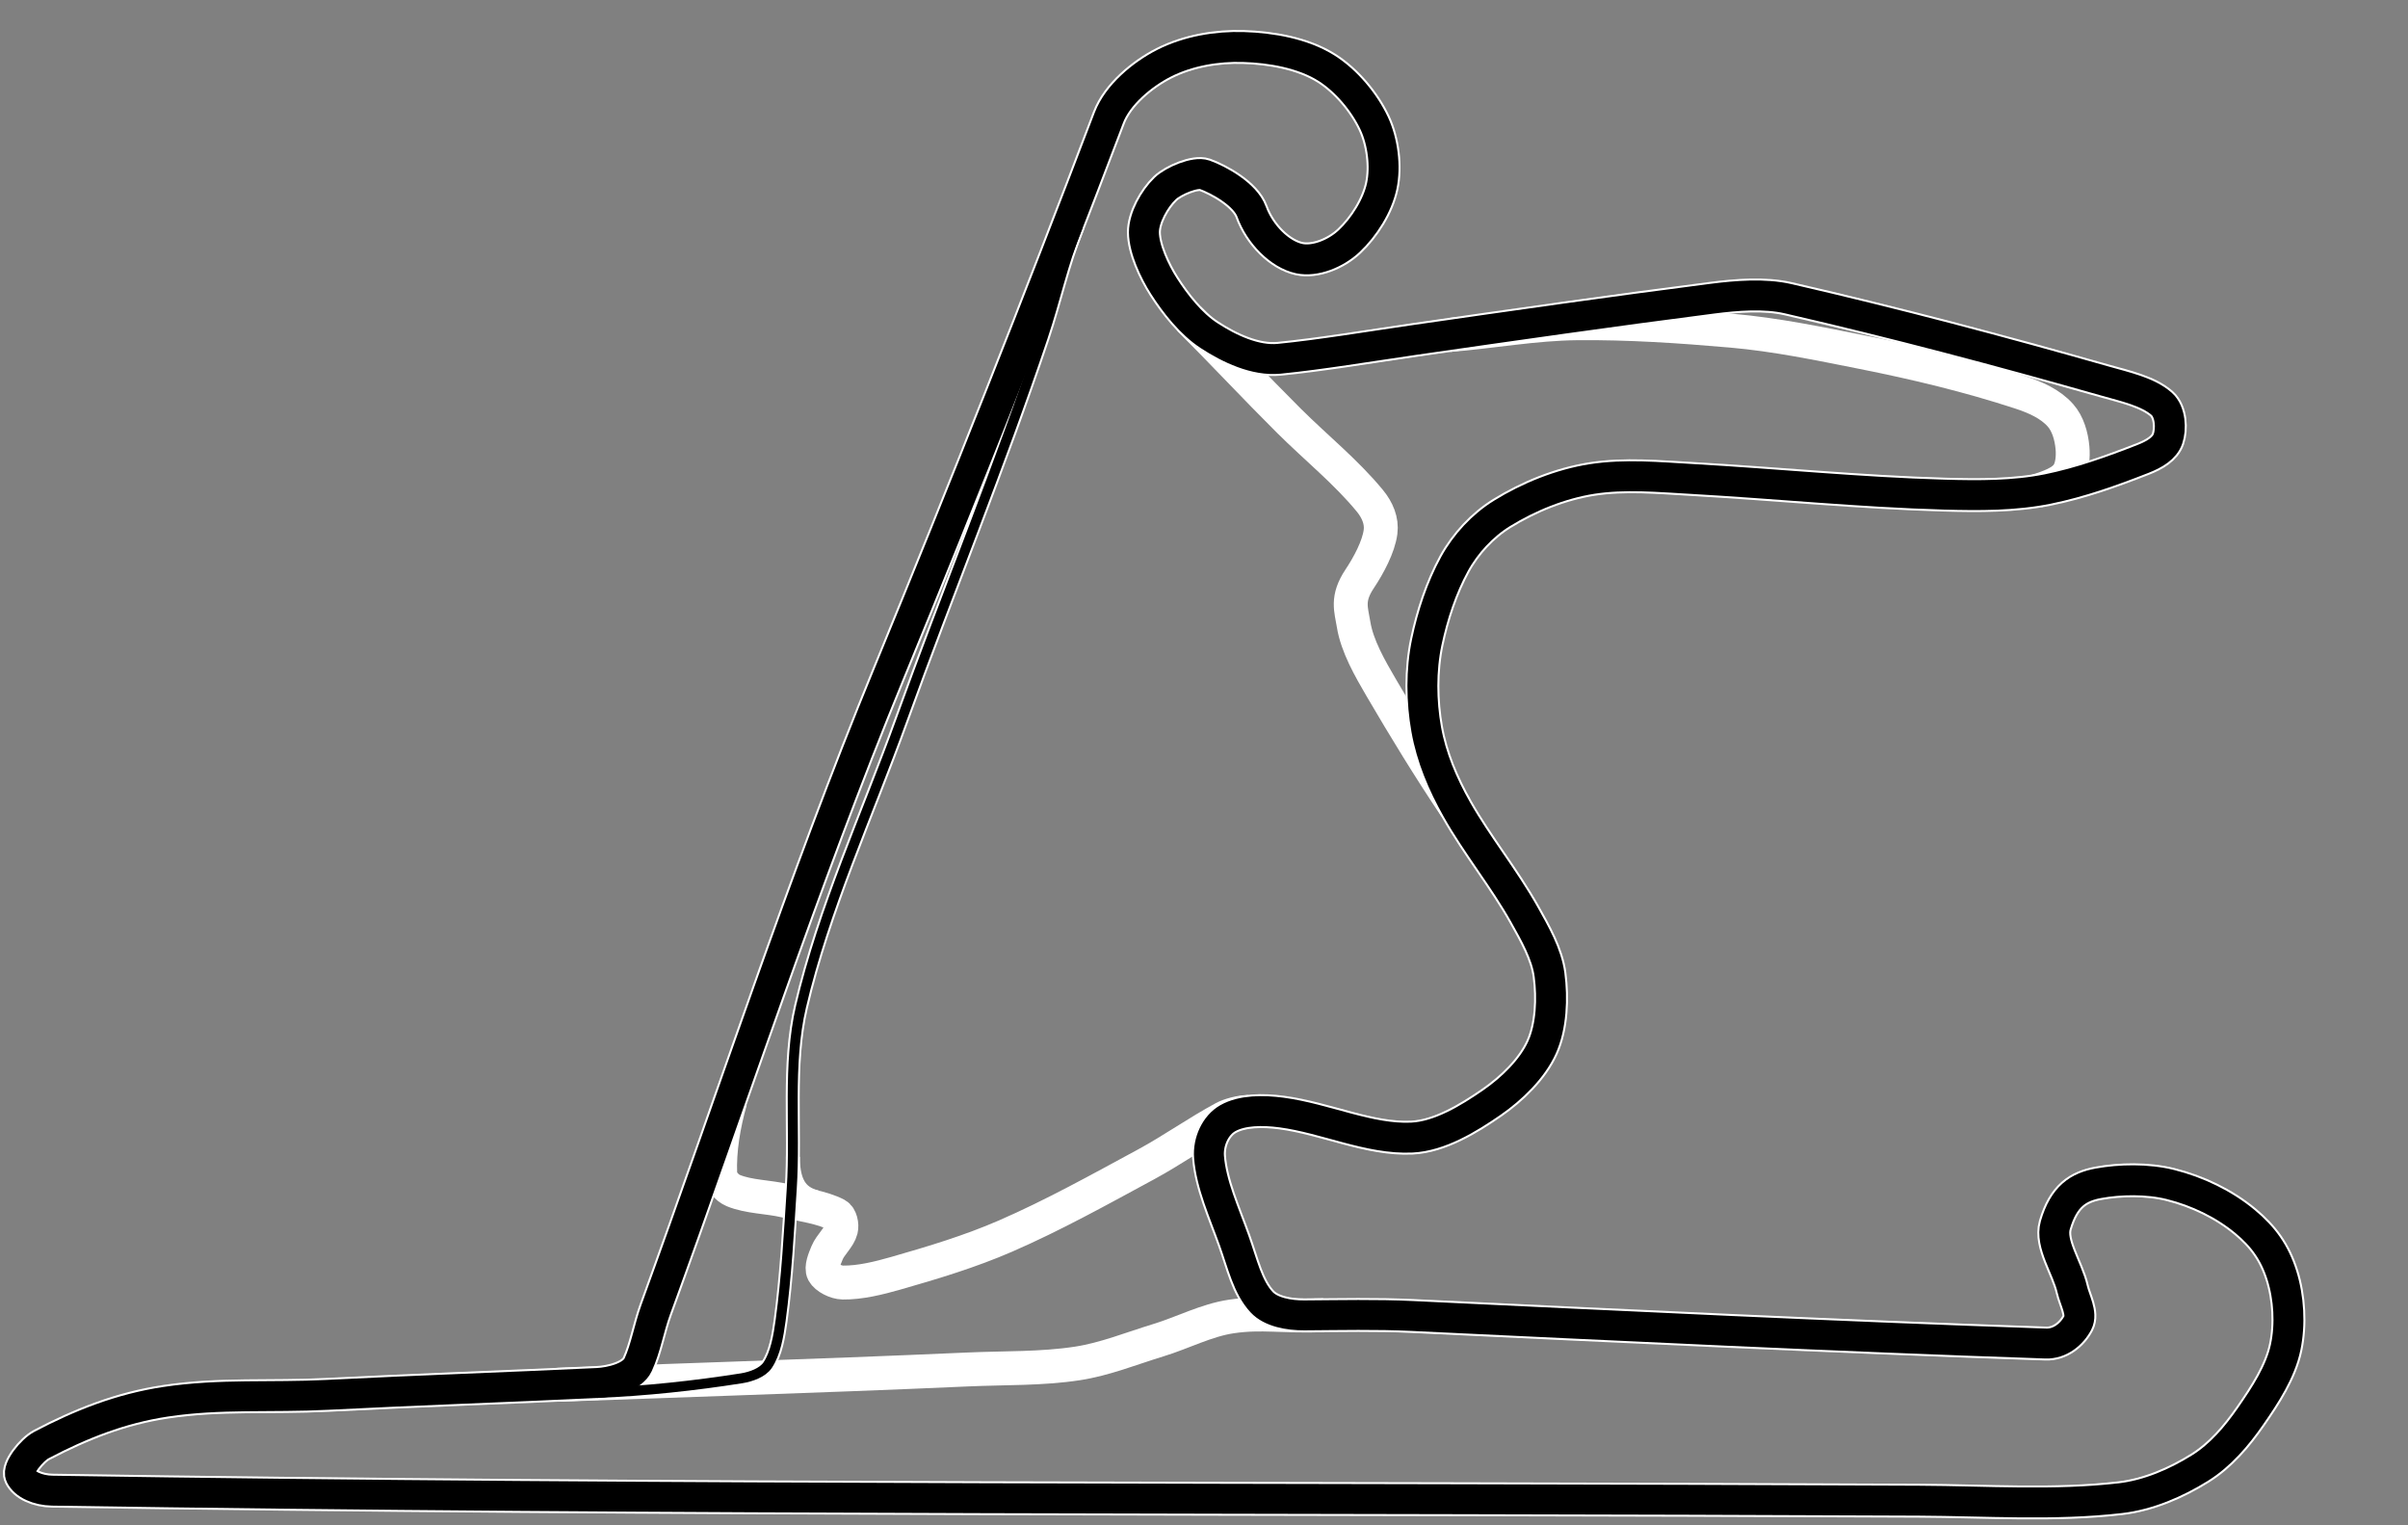 <?xml version="1.0" encoding="UTF-8" standalone="no"?>
<!-- Created with Inkscape (http://www.inkscape.org/) -->

<svg
   xmlns:dc="http://purl.org/dc/elements/1.1/"
   xmlns:cc="http://creativecommons.org/ns#"
   xmlns:rdf="http://www.w3.org/1999/02/22-rdf-syntax-ns#"
   xmlns:svg="http://www.w3.org/2000/svg"
   xmlns="http://www.w3.org/2000/svg"
   xmlns:xlink="http://www.w3.org/1999/xlink"
   xmlns:sodipodi="http://sodipodi.sourceforge.net/DTD/sodipodi-0.dtd"
   xmlns:inkscape="http://www.inkscape.org/namespaces/inkscape"
   width="1207.094"
   height="764.543"
   id="svg2816"
   version="1.1"
   inkscape:version="0.92.4 (5da689c313, 2019-01-14)"
   sodipodi:docname="chinese.svg"
   inkscape:export-filename="E:\Images\Race Tracks\Shanghai International Racing Circuit track map.png"
   inkscape:export-xdpi="90"
   inkscape:export-ydpi="90">
  <rect width="100%" height="100%" fill="#808080" stroke="none"/>
  <title
     id="title4449">Track map of Shanghai International Racing Circuit</title>
  <defs
     id="defs2818">
    <inkscape:perspective
       sodipodi:type="inkscape:persp3d"
       inkscape:vp_x="0 : 526.18109 : 1"
       inkscape:vp_y="0 : 1000 : 0"
       inkscape:vp_z="744.09448 : 526.18109 : 1"
       inkscape:persp3d-origin="372.04724 : 350.78739 : 1"
       id="perspective2824" />
    <inkscape:perspective
       id="perspective2834"
       inkscape:persp3d-origin="0.5 : 0.33333333 : 1"
       inkscape:vp_z="1 : 0.5 : 1"
       inkscape:vp_y="0 : 1000 : 0"
       inkscape:vp_x="0 : 0.5 : 1"
       sodipodi:type="inkscape:persp3d" />
    <inkscape:perspective
       id="perspective3896"
       inkscape:persp3d-origin="0.5 : 0.33333333 : 1"
       inkscape:vp_z="1 : 0.5 : 1"
       inkscape:vp_y="0 : 1000 : 0"
       inkscape:vp_x="0 : 0.5 : 1"
       sodipodi:type="inkscape:persp3d" />
    <clipPath
       clipPathUnits="userSpaceOnUse"
       id="clipPath9716">
      <path
         id="path9718"
         d="M 871.135,932.363 C 1314.876,1345.252 1758.616,1758.14 2202.356,2171.029 2375.779,1984.647 2549.202,1798.266 2722.625,1611.884 2278.885,1198.996 1835.145,786.108 1391.405,373.219 1217.982,559.601 1044.559,745.982 871.135,932.363 z"
         style="fill:#6a6a6a;fill-opacity:1;fill-rule:nonzero;stroke:#010101;stroke-width:0.943;stroke-linecap:round;stroke-linejoin:round;stroke-miterlimit:4;stroke-opacity:1;stroke-dasharray:none;stroke-dashoffset:0" />
    </clipPath>
    <clipPath
       clipPathUnits="userSpaceOnUse"
       id="clipPath3494">
      <rect
         style="fill:#006a00;fill-opacity:1;fill-rule:nonzero;stroke:none"
         id="rect3496"
         width="2168.193"
         height="1468.418"
         x="-4232.846"
         y="-2372.13"
         transform="matrix(-0.947,-0.32,0.952,-0.306,0,0)" />
    </clipPath>
    <pattern
       patternUnits="userSpaceOnUse"
       width="10.794"
       height="10.774"
       patternTransform="matrix(-0.563,-0.534,0.534,-0.563,1593.725,910.57)"
       id="pattern4256">
      <g
         id="g4248"
         transform="matrix(0.588,6.0987118e-3,-6.0987118e-3,0.588,-595.381,-720.708)">
        <rect
           style="opacity:1;fill:black;fill-opacity:1;stroke:none;stroke-width:0.5;stroke-linecap:round;stroke-linejoin:round;stroke-miterlimit:4;stroke-dasharray:none;stroke-dashoffset:0;stroke-opacity:1"
           id="rect4250"
           width="18.173"
           height="18.096"
           x="1025.535"
           y="1215.281" />
        <rect
           style="opacity:1;fill:white;fill-opacity:1;stroke:none;stroke-width:0.5;stroke-linecap:round;stroke-linejoin:round;stroke-miterlimit:4;stroke-dasharray:none;stroke-dashoffset:0;stroke-opacity:1"
           id="rect4252"
           width="9.075"
           height="9.075"
           x="1025.535"
           y="1215.281" />
        <rect
           style="opacity:1;fill:white;fill-opacity:1;stroke:none;stroke-width:0.5;stroke-linecap:round;stroke-linejoin:round;stroke-miterlimit:4;stroke-dasharray:none;stroke-dashoffset:0;stroke-opacity:1"
           id="rect4254"
           width="9.075"
           height="9.075"
           x="1034.641"
           y="1224.344" />
      </g>
    </pattern>
    <clipPath
       clipPathUnits="userSpaceOnUse"
       id="clipPath3490">
      <rect
         style="fill:#006a00;fill-opacity:1;fill-rule:nonzero;stroke:none"
         id="rect3492"
         width="1511.787"
         height="1003.748"
         x="683.14"
         y="104.104"
         transform="matrix(-0.718,0.696,-0.696,-0.718,0,0)" />
    </clipPath>
    <pattern
       patternUnits="userSpaceOnUse"
       width="10.794"
       height="10.774"
       patternTransform="matrix(-0.563,-0.534,0.534,-0.563,1593.725,910.57)"
       id="pattern3912">
      <g
         id="g3914"
         transform="matrix(0.588,6.0987118e-3,-6.0987118e-3,0.588,-595.381,-720.708)">
        <rect
           style="opacity:1;fill:black;fill-opacity:1;stroke:none;stroke-width:0.5;stroke-linecap:round;stroke-linejoin:round;stroke-miterlimit:4;stroke-dasharray:none;stroke-dashoffset:0;stroke-opacity:1"
           id="rect3916"
           width="18.173"
           height="18.096"
           x="1025.535"
           y="1215.281" />
        <rect
           style="opacity:1;fill:white;fill-opacity:1;stroke:none;stroke-width:0.5;stroke-linecap:round;stroke-linejoin:round;stroke-miterlimit:4;stroke-dasharray:none;stroke-dashoffset:0;stroke-opacity:1"
           id="rect3918"
           width="9.075"
           height="9.075"
           x="1025.535"
           y="1215.281" />
        <rect
           style="opacity:1;fill:white;fill-opacity:1;stroke:none;stroke-width:0.5;stroke-linecap:round;stroke-linejoin:round;stroke-miterlimit:4;stroke-dasharray:none;stroke-dashoffset:0;stroke-opacity:1"
           id="rect3920"
           width="9.075"
           height="9.075"
           x="1034.641"
           y="1224.344" />
      </g>
    </pattern>
    <inkscape:perspective
       id="perspective4081"
       inkscape:persp3d-origin="0.5 : 0.33333333 : 1"
       inkscape:vp_z="1 : 0.5 : 1"
       inkscape:vp_y="0 : 1000 : 0"
       inkscape:vp_x="0 : 0.5 : 1"
       sodipodi:type="inkscape:persp3d" />
    <inkscape:perspective
       id="perspective4081-9"
       inkscape:persp3d-origin="0.5 : 0.33333333 : 1"
       inkscape:vp_z="1 : 0.5 : 1"
       inkscape:vp_y="0 : 1000 : 0"
       inkscape:vp_x="0 : 0.5 : 1"
       sodipodi:type="inkscape:persp3d" />
    <inkscape:perspective
       id="perspective4081-4"
       inkscape:persp3d-origin="0.5 : 0.33333333 : 1"
       inkscape:vp_z="1 : 0.5 : 1"
       inkscape:vp_y="0 : 1000 : 0"
       inkscape:vp_x="0 : 0.5 : 1"
       sodipodi:type="inkscape:persp3d" />
    <inkscape:perspective
       id="perspective4081-1"
       inkscape:persp3d-origin="0.5 : 0.33333333 : 1"
       inkscape:vp_z="1 : 0.5 : 1"
       inkscape:vp_y="0 : 1000 : 0"
       inkscape:vp_x="0 : 0.5 : 1"
       sodipodi:type="inkscape:persp3d" />
    <inkscape:perspective
       id="perspective4081-14"
       inkscape:persp3d-origin="0.5 : 0.33333333 : 1"
       inkscape:vp_z="1 : 0.5 : 1"
       inkscape:vp_y="0 : 1000 : 0"
       inkscape:vp_x="0 : 0.5 : 1"
       sodipodi:type="inkscape:persp3d" />
    <inkscape:perspective
       id="perspective4081-6"
       inkscape:persp3d-origin="0.5 : 0.33333333 : 1"
       inkscape:vp_z="1 : 0.5 : 1"
       inkscape:vp_y="0 : 1000 : 0"
       inkscape:vp_x="0 : 0.5 : 1"
       sodipodi:type="inkscape:persp3d" />
    <inkscape:perspective
       id="perspective4081-8"
       inkscape:persp3d-origin="0.5 : 0.33333333 : 1"
       inkscape:vp_z="1 : 0.5 : 1"
       inkscape:vp_y="0 : 1000 : 0"
       inkscape:vp_x="0 : 0.5 : 1"
       sodipodi:type="inkscape:persp3d" />
    <inkscape:perspective
       id="perspective4081-43"
       inkscape:persp3d-origin="0.5 : 0.33333333 : 1"
       inkscape:vp_z="1 : 0.5 : 1"
       inkscape:vp_y="0 : 1000 : 0"
       inkscape:vp_x="0 : 0.5 : 1"
       sodipodi:type="inkscape:persp3d" />
    <inkscape:perspective
       id="perspective4081-87"
       inkscape:persp3d-origin="0.5 : 0.33333333 : 1"
       inkscape:vp_z="1 : 0.5 : 1"
       inkscape:vp_y="0 : 1000 : 0"
       inkscape:vp_x="0 : 0.5 : 1"
       sodipodi:type="inkscape:persp3d" />
    <inkscape:perspective
       id="perspective4081-86"
       inkscape:persp3d-origin="0.5 : 0.33333333 : 1"
       inkscape:vp_z="1 : 0.5 : 1"
       inkscape:vp_y="0 : 1000 : 0"
       inkscape:vp_x="0 : 0.5 : 1"
       sodipodi:type="inkscape:persp3d" />
    <inkscape:perspective
       id="perspective4247"
       inkscape:persp3d-origin="0.5 : 0.33333333 : 1"
       inkscape:vp_z="1 : 0.5 : 1"
       inkscape:vp_y="0 : 1000 : 0"
       inkscape:vp_x="0 : 0.5 : 1"
       sodipodi:type="inkscape:persp3d" />
    <inkscape:perspective
       id="perspective4247-9"
       inkscape:persp3d-origin="0.5 : 0.33333333 : 1"
       inkscape:vp_z="1 : 0.5 : 1"
       inkscape:vp_y="0 : 1000 : 0"
       inkscape:vp_x="0 : 0.5 : 1"
       sodipodi:type="inkscape:persp3d" />
    <inkscape:perspective
       id="perspective4247-3"
       inkscape:persp3d-origin="0.5 : 0.33333333 : 1"
       inkscape:vp_z="1 : 0.5 : 1"
       inkscape:vp_y="0 : 1000 : 0"
       inkscape:vp_x="0 : 0.5 : 1"
       sodipodi:type="inkscape:persp3d" />
    <inkscape:perspective
       id="perspective4247-6"
       inkscape:persp3d-origin="0.5 : 0.33333333 : 1"
       inkscape:vp_z="1 : 0.5 : 1"
       inkscape:vp_y="0 : 1000 : 0"
       inkscape:vp_x="0 : 0.5 : 1"
       sodipodi:type="inkscape:persp3d" />
    <inkscape:perspective
       id="perspective4247-63"
       inkscape:persp3d-origin="0.5 : 0.33333333 : 1"
       inkscape:vp_z="1 : 0.5 : 1"
       inkscape:vp_y="0 : 1000 : 0"
       inkscape:vp_x="0 : 0.5 : 1"
       sodipodi:type="inkscape:persp3d" />
    <inkscape:perspective
       id="perspective4247-1"
       inkscape:persp3d-origin="0.5 : 0.33333333 : 1"
       inkscape:vp_z="1 : 0.5 : 1"
       inkscape:vp_y="0 : 1000 : 0"
       inkscape:vp_x="0 : 0.5 : 1"
       sodipodi:type="inkscape:persp3d" />
    <inkscape:perspective
       id="perspective4355"
       inkscape:persp3d-origin="0.5 : 0.33333333 : 1"
       inkscape:vp_z="1 : 0.5 : 1"
       inkscape:vp_y="0 : 1000 : 0"
       inkscape:vp_x="0 : 0.5 : 1"
       sodipodi:type="inkscape:persp3d" />
    <inkscape:perspective
       id="perspective4355-0"
       inkscape:persp3d-origin="0.5 : 0.33333333 : 1"
       inkscape:vp_z="1 : 0.5 : 1"
       inkscape:vp_y="0 : 1000 : 0"
       inkscape:vp_x="0 : 0.5 : 1"
       sodipodi:type="inkscape:persp3d" />
    <inkscape:perspective
       id="perspective4355-6"
       inkscape:persp3d-origin="0.5 : 0.33333333 : 1"
       inkscape:vp_z="1 : 0.5 : 1"
       inkscape:vp_y="0 : 1000 : 0"
       inkscape:vp_x="0 : 0.5 : 1"
       sodipodi:type="inkscape:persp3d" />
    <inkscape:perspective
       id="perspective4355-61"
       inkscape:persp3d-origin="0.5 : 0.33333333 : 1"
       inkscape:vp_z="1 : 0.5 : 1"
       inkscape:vp_y="0 : 1000 : 0"
       inkscape:vp_x="0 : 0.5 : 1"
       sodipodi:type="inkscape:persp3d" />
  </defs>
  <sodipodi:namedview
     id="base"
     pagecolor="#ffffff"
     bordercolor="#ffffff"
     borderopacity="0.0"
     inkscape:pageopacity="0.0"
     inkscape:pageshadow="0"
     inkscape:zoom="1.0254495"
     inkscape:cx="603.54724"
     inkscape:cy="382.27139"
     inkscape:document-units="px"
     inkscape:current-layer="layer1"
     showgrid="false"
     inkscape:window-width="1920"
     inkscape:window-height="1026"
     inkscape:window-x="0"
     inkscape:window-y="0"
     inkscape:window-maximized="1" />
  <g
     inkscape:label="Layer 1"
     inkscape:groupmode="layer"
     id="layer1"
     transform="translate(1298.874,-346.652)">
    <use
       x="0"
       y="0"
       xlink:href="#path3624"
       id="use4052"
       style="stroke:white;stroke-width:7;stroke-miterlimit:4;stroke-opacity:1;stroke-dasharray:none"
       width="744.094"
       height="1052.362" />
    <use
       x="0"
       y="0"
       xlink:href="#path3616"
       id="use4046"
       style="stroke:white;stroke-width:17;stroke-miterlimit:4;stroke-opacity:1;stroke-dasharray:none"
       width="744.094"
       height="1052.362" />
    <use
       x="0"
       y="0"
       xlink:href="#path3618"
       id="use4044"
       style="stroke:white;stroke-width:17;stroke-miterlimit:4;stroke-opacity:1;stroke-dasharray:none"
       width="744.094"
       height="1052.362" />
    <use
       x="0"
       y="0"
       xlink:href="#path3620"
       id="use4038"
       style="stroke:white;stroke-width:17;stroke-miterlimit:4;stroke-opacity:1;stroke-dasharray:none"
       width="744.094"
       height="1052.362" />
    <use
       x="0"
       y="0"
       xlink:href="#path3622"
       id="use4036"
       style="stroke:white;stroke-width:17;stroke-miterlimit:4;stroke-opacity:1;stroke-dasharray:none"
       width="744.094"
       height="1052.362" />
    <use
       x="0"
       y="0"
       xlink:href="#path3614"
       id="use4030"
       style="stroke:white;stroke-width:7;stroke-miterlimit:4;stroke-opacity:1;stroke-dasharray:none"
       width="744.094"
       height="1052.362" />
    <use
       x="0"
       y="0"
       xlink:href="#path3612"
       id="use4028"
       style="stroke:white;stroke-width:17;stroke-miterlimit:4;stroke-opacity:1;stroke-dasharray:none"
       width="744.094"
       height="1052.362" />
    <path
       style="fill:none"
       d="m -635.274,1005.839 c -20.716,0.777 -30.994,-1.633 -46.335,0.632 -12.536,1.851 -24.315,8.14 -36.573,11.88 -13.444,4.102 -26.725,9.526 -40.533,11.648 -18.028,2.77 -36.642,2.211 -54.976,3.028 -39.126,1.745 -78.268,3.186 -118.913,4.623 l -86.618,3.063"
       id="path3616"
       sodipodi:nodetypes="csssssc" />
    <path
       style="fill:none"
       d="m -673.001,903.94 c -4.482,0.133 -9.726,1.655 -12.335,3.062 -13.3,7.167 -25.786,16.081 -39.135,23.295 -23.146,12.509 -46.274,25.402 -70.351,35.874 -17.698,7.698 -36.418,13.334 -54.976,18.636 -8.62,2.463 -17.963,4.769 -26.556,4.659 -3.52,-0.045 -8.396,-2.512 -9.784,-5.125 -1.252,-2.356 0.615,-6.762 1.864,-9.784 1.702,-4.122 6.002,-7.605 6.988,-11.647 0.567,-2.324 -0.212,-6.36 -2.329,-7.454 -7.201,-3.72 -17.01,-4.971 -25.624,-6.988 -8.624,-2.02 -18.323,-1.907 -26.09,-5.125 -3.104,-1.286 -6.384,-5.033 -6.523,-8.386 -0.483,-11.711 1.664,-24.537 5.103,-36.695"
       id="path3618"
       sodipodi:nodetypes="csssssssssssss" />
    <path
       style="fill:none"
       d="m -702.679,506.513 c 16.772,16.772 33.141,34.337 49.956,51.066 13.468,13.399 28.681,25.633 40.533,40.067 3.833,4.668 6.086,10.046 5.358,15.608 -0.98,7.484 -5.946,16.721 -10.483,23.528 -6.619,9.932 -4.233,15.349 -3.028,22.829 1.746,10.845 8.205,22.041 13.977,31.914 11.932,20.41 23.916,39.956 37.117,59.679"
       id="path3620"
       sodipodi:nodetypes="csssssss" />
    <path
       style="fill:none"
       d="m -572.478,514.561 c 21.431,-1.708 42.728,-5.69 64.183,-5.901 25.756,-0.254 51.65,1.483 77.339,3.727 22.298,1.948 44.022,6.49 65.958,10.849 26.517,5.269 53.19,11.677 78.737,20.034 7.688,2.515 15.149,5.806 20.233,11.514 3.768,4.231 5.528,10.487 6.057,16.306 0.403,4.43 -0.055,10.119 -2.562,13.511 -2.773,3.752 -8.436,5.985 -15.463,8.159"
       id="path3622"
       sodipodi:nodetypes="cssssssss" />
    <path
       style="fill:none"
       d="m -889.316,946.788 c -6.441,-1.828 -12.099,-5.033 -12.098,-20.331"
       id="path3624"
       sodipodi:nodetypes="cc" />
    <path
       style="fill:none"
       d="m -853.469,684.617 c 38.161,-92.76 75.455,-186.845 110.449,-278.946 4.377,-11.52 16.729,-21.758 27.612,-27.298 12.127,-6.174 26.561,-8.567 39.849,-8.158 13.905,0.428 29.881,3.147 41.732,10.668 9.904,6.285 18.915,17.076 23.847,27.612 4.272,9.127 5.842,21.618 3.765,31.378 -2.107,9.904 -8.87,20.604 -16.316,27.612 -6.778,6.379 -17.178,10.484 -25.102,8.786 -9.648,-2.067 -19.752,-12.143 -23.847,-23.533 -3.102,-8.627 -16.446,-15.982 -23.533,-18.513 -4.627,-1.652 -15.616,2.932 -19.768,6.903 -5.471,5.233 -10.706,14.748 -10.668,21.964 0.043,8.305 5.283,19.563 10.041,26.985 5.701,8.894 13.552,18.893 22.592,24.788 10.205,6.656 23.286,12.783 35.143,11.61 20.732,-2.052 45.172,-6.147 67.776,-9.413 49.774,-7.193 99.496,-14.308 149.357,-20.709 12.057,-1.548 26.207,-2.706 37.967,-1e-5 54.589,12.561 105.778,26.149 159.398,41.418 9.554,2.721 21.142,5.266 27.926,11.296 4.512,4.011 4.841,12.676 3.138,17.571 -1.644,4.727 -6.642,7.723 -12.551,10.041 -15.427,6.05 -31.443,11.77 -47.694,15.061 -16.8,3.402 -34.6,3.308 -51.773,2.824 -42.235,-1.19 -84.159,-5.445 -126.452,-7.844 -16.697,-0.947 -33.872,-2.545 -50.204,0 -15.882,2.475 -31.889,9.039 -45.184,17.258 -9.716,6.006 -18.223,15.137 -23.847,25.416 -6.508,11.895 -10.974,25.556 -13.806,38.908 -3.025,14.26 -2.816,29.956 -0.314,43.929 2.518,14.058 8.092,27.332 15.375,40.163 10.289,18.128 23.709,34.557 33.888,52.714 5.301,9.455 11.17,19.67 12.551,30.122 1.548,11.721 0.999,25.834 -3.765,36.398 -4.858,10.773 -15.099,20.687 -25.102,27.612 -11.752,8.136 -26.196,16.906 -40.163,17.571 -21.175,1.008 -43.389,-9.634 -65.265,-12.551 -9.502,-1.267 -19.844,-1.192 -26.985,2.824 -6.248,3.514 -10.019,11.73 -9.413,19.454 1.068,13.613 7.541,27.765 12.551,41.732 4.233,11.8 6.758,23.512 13.806,31.064 4.666,4.999 13.647,6.637 21.337,6.589 18.284,-0.113 35.877,-0.557 54.283,0.314 105.43,4.987 212.429,10.276 317.541,13.806 7.006,0.235 13.018,-4.614 16.003,-10.355 2.454,-4.719 -1.525,-11.313 -2.824,-16.944 -2.466,-10.686 -11.194,-22.694 -8.472,-32.005 4.261,-14.575 11.569,-19.179 21.651,-21.023 10.678,-1.953 24.528,-2.261 36.084,0.628 13.546,3.387 26.839,9.8 37.339,18.513 9.163,7.603 14.916,15.561 18.513,26.985 3.516,11.168 4.315,24.53 1.883,36.084 -2.588,12.293 -10.322,24.067 -17.571,34.515 -6.975,10.052 -15.106,19.624 -25.416,26.043 -11.864,7.387 -25.822,13.447 -39.849,15.061 -33.248,3.825 -67.146,1.419 -101.036,1.255 -312.1,-1.51 -624.175,-0.115 -935.679,-5.021 -7.292,-0.115 -13.905,-3.103 -16.003,-7.531 -1.668,-3.522 5.717,-12.773 10.668,-15.375 19.732,-10.368 39.604,-18.244 62.128,-21.65 27.262,-4.124 52.965,-2.031 80.954,-3.452 46.239,-2.346 89.778,-3.784 135.551,-5.962 6.652,-0.316 17.54,-2.877 20.395,-9.1 3.88,-8.453 5.454,-18.474 8.786,-27.612 38.923,-106.749 73.482,-213.373 116.724,-318.482 z"
       id="path3612"
       sodipodi:nodetypes="csssssssssssssssssssssssssssssssssssssssssssssssssssssssssssssssss" />
    <path
       style="fill:none"
       d="m -999.778,1044.799 c 24.227,-0.932 49.309,-3.66 72.641,-7.345 4.742,-0.749 10.534,-2.815 13.045,-6.522 4.011,-5.921 5.474,-14.699 6.523,-22.363 2.989,-21.843 4.154,-44.076 5.591,-66.158 1.979,-30.41 -2.222,-61.925 4.659,-91.316 11.444,-48.88 33.102,-95.824 50.317,-143.497 23.163,-64.143 49.138,-127.391 70.816,-191.95 6.586,-19.614 9.54,-35.497 17.638,-55.686"
       id="path3614"
       sodipodi:nodetypes="cssssssss" />
    <use
       x="0"
       y="0"
       xlink:href="#path3614"
       id="use4032"
       style="stroke:black;stroke-width:5;stroke-miterlimit:4;stroke-opacity:1;stroke-dasharray:none"
       width="744.094"
       height="1052.362" />
    <use
       x="0"
       y="0"
       xlink:href="#path3612"
       id="use4026"
       style="stroke:black;stroke-width:15;stroke-miterlimit:4;stroke-opacity:1;stroke-dasharray:none"
       width="744.094"
       height="1052.362" />
  </g>
</svg>

